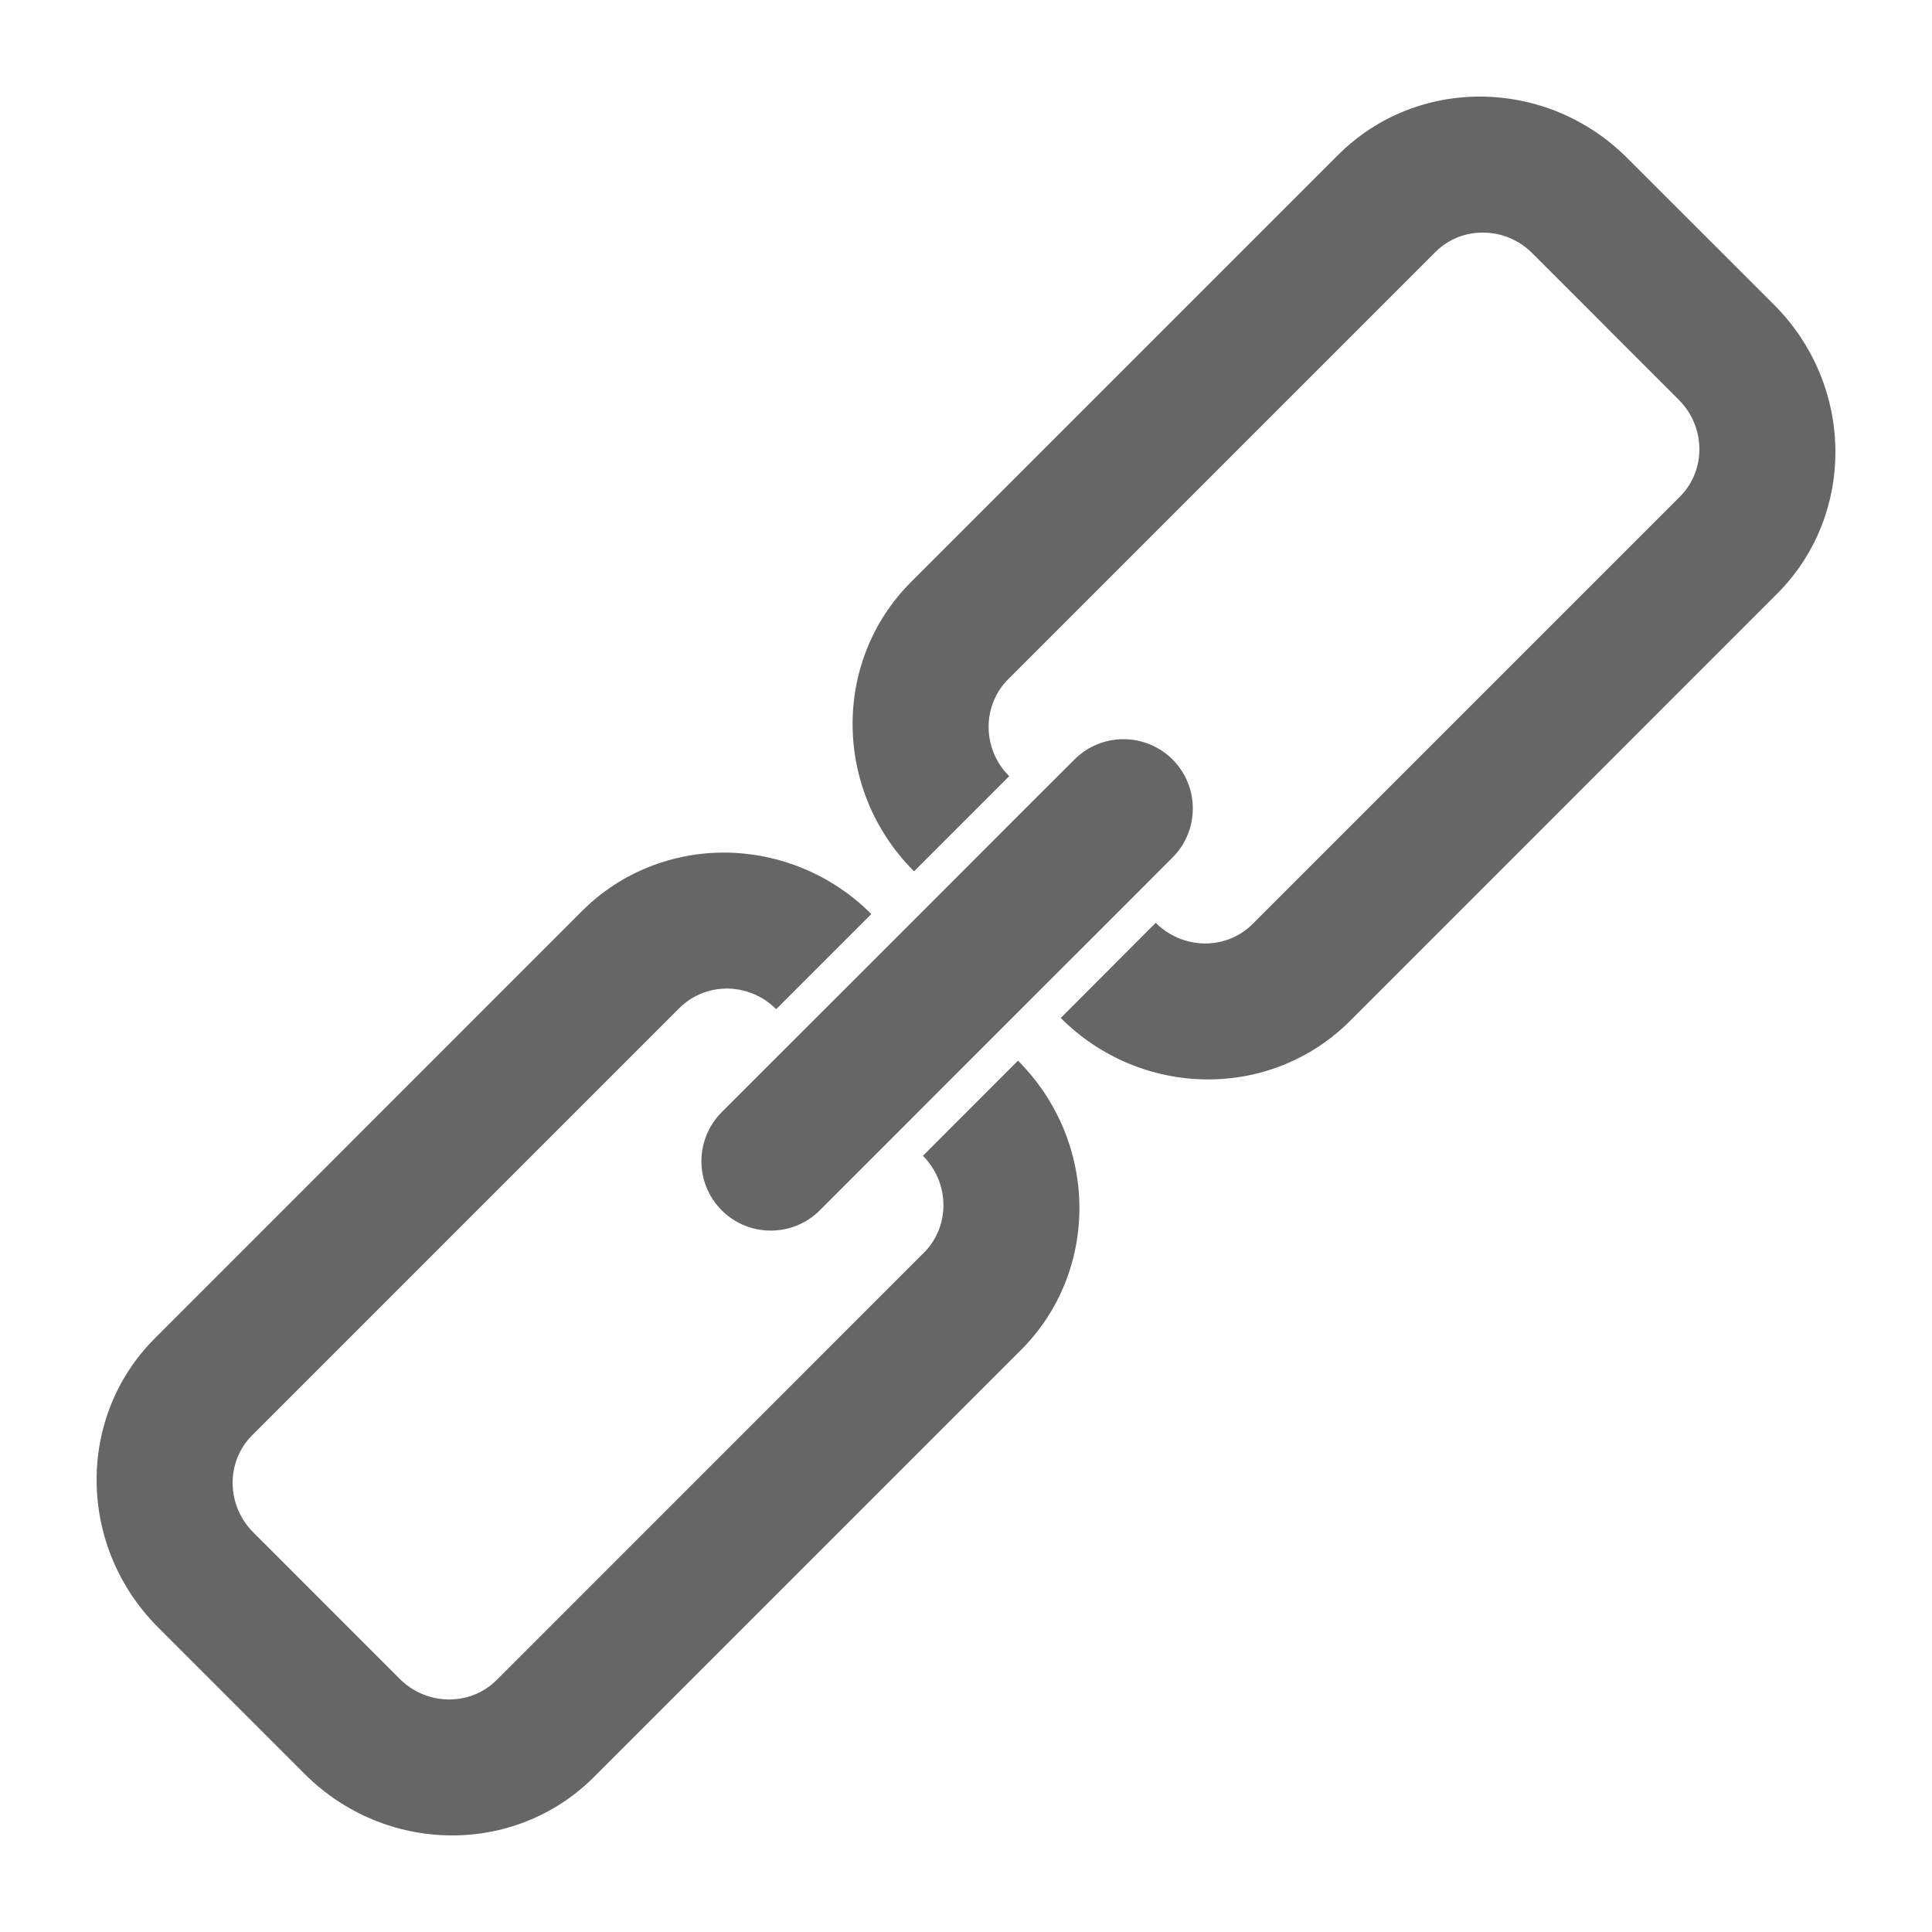<?xml version="1.0" encoding="UTF-8"?>
<svg width="20px" height="20px" viewBox="0 0 20 20" version="1.1" xmlns="http://www.w3.org/2000/svg" xmlns:xlink="http://www.w3.org/1999/xlink">
    <!-- Generator: Sketch 47.1 (45422) - http://www.bohemiancoding.com/sketch -->
    <title>upload_link</title>
    <desc>Created with Sketch.</desc>
    <defs></defs>
    <g id="Page-1" stroke="none" stroke-width="1" fill="none" fill-rule="evenodd">
        <g id="asset" transform="translate(-279, -57)" fill="#666666">
            <g id="upload_link" transform="translate(279, 57)">
                <g transform="translate(1, 1)" id="Page-1">
                    <g>
                        <path d="M8.462,8.02 C7.626,7.184 7.613,5.844 8.43,5.026 L12.852,0.604 C13.261,0.195 13.801,-0.006 14.342,0 C14.884,0.006 15.428,0.218 15.846,0.637 L17.364,2.154 C18.2,2.99 18.213,4.33 17.396,5.147 L12.974,9.57 C12.565,9.978 12.025,10.18 11.484,10.174 C10.942,10.168 10.398,9.956 9.981,9.538 L10.964,8.553 C11.148,8.736 11.359,8.765 11.469,8.767 C11.578,8.768 11.789,8.743 11.968,8.564 L16.39,4.142 C16.663,3.869 16.659,3.418 16.379,3.139 L14.862,1.621 C14.679,1.438 14.467,1.408 14.357,1.408 C14.248,1.406 14.037,1.431 13.858,1.61 L9.436,6.032 C9.163,6.306 9.167,6.756 9.447,7.035 L8.462,8.02 Z" id="Fill-1"></path>
                        <path d="M7.035,9.447 C6.852,9.264 6.641,9.235 6.532,9.233 C6.422,9.233 6.211,9.258 6.031,9.437 L1.61,13.858 C1.337,14.132 1.341,14.582 1.621,14.862 L3.138,16.38 C3.321,16.562 3.533,16.592 3.643,16.593 C3.753,16.594 3.963,16.569 4.142,16.391 L8.564,11.968 C8.838,11.695 8.833,11.245 8.554,10.965 L9.538,9.98 C10.374,10.817 10.387,12.156 9.57,12.974 L5.148,17.396 C4.739,17.805 4.199,18.006 3.658,18 C3.116,17.994 2.572,17.782 2.154,17.364 L0.636,15.846 C-0.199,15.01 -0.214,13.67 0.604,12.853 L5.026,8.43 C5.435,8.022 5.974,7.821 6.517,7.826 C7.058,7.833 7.603,8.045 8.02,8.462 L7.035,9.447 Z" id="Fill-3"></path>
                        <path d="M11.138,6.862 C10.858,6.582 10.403,6.582 10.123,6.862 L9.633,7.351 L8.618,8.367 L7.977,9.008 L6.961,10.023 L6.471,10.513 C6.191,10.793 6.191,11.249 6.471,11.529 C6.751,11.809 7.207,11.809 7.487,11.529 L7.977,11.039 L8.992,10.023 L9.633,9.382 L10.649,8.367 L11.138,7.877 C11.418,7.597 11.418,7.142 11.138,6.862" id="Fill-6"></path>
                    </g>
                </g>
            </g>
        </g>
    </g>
</svg>
